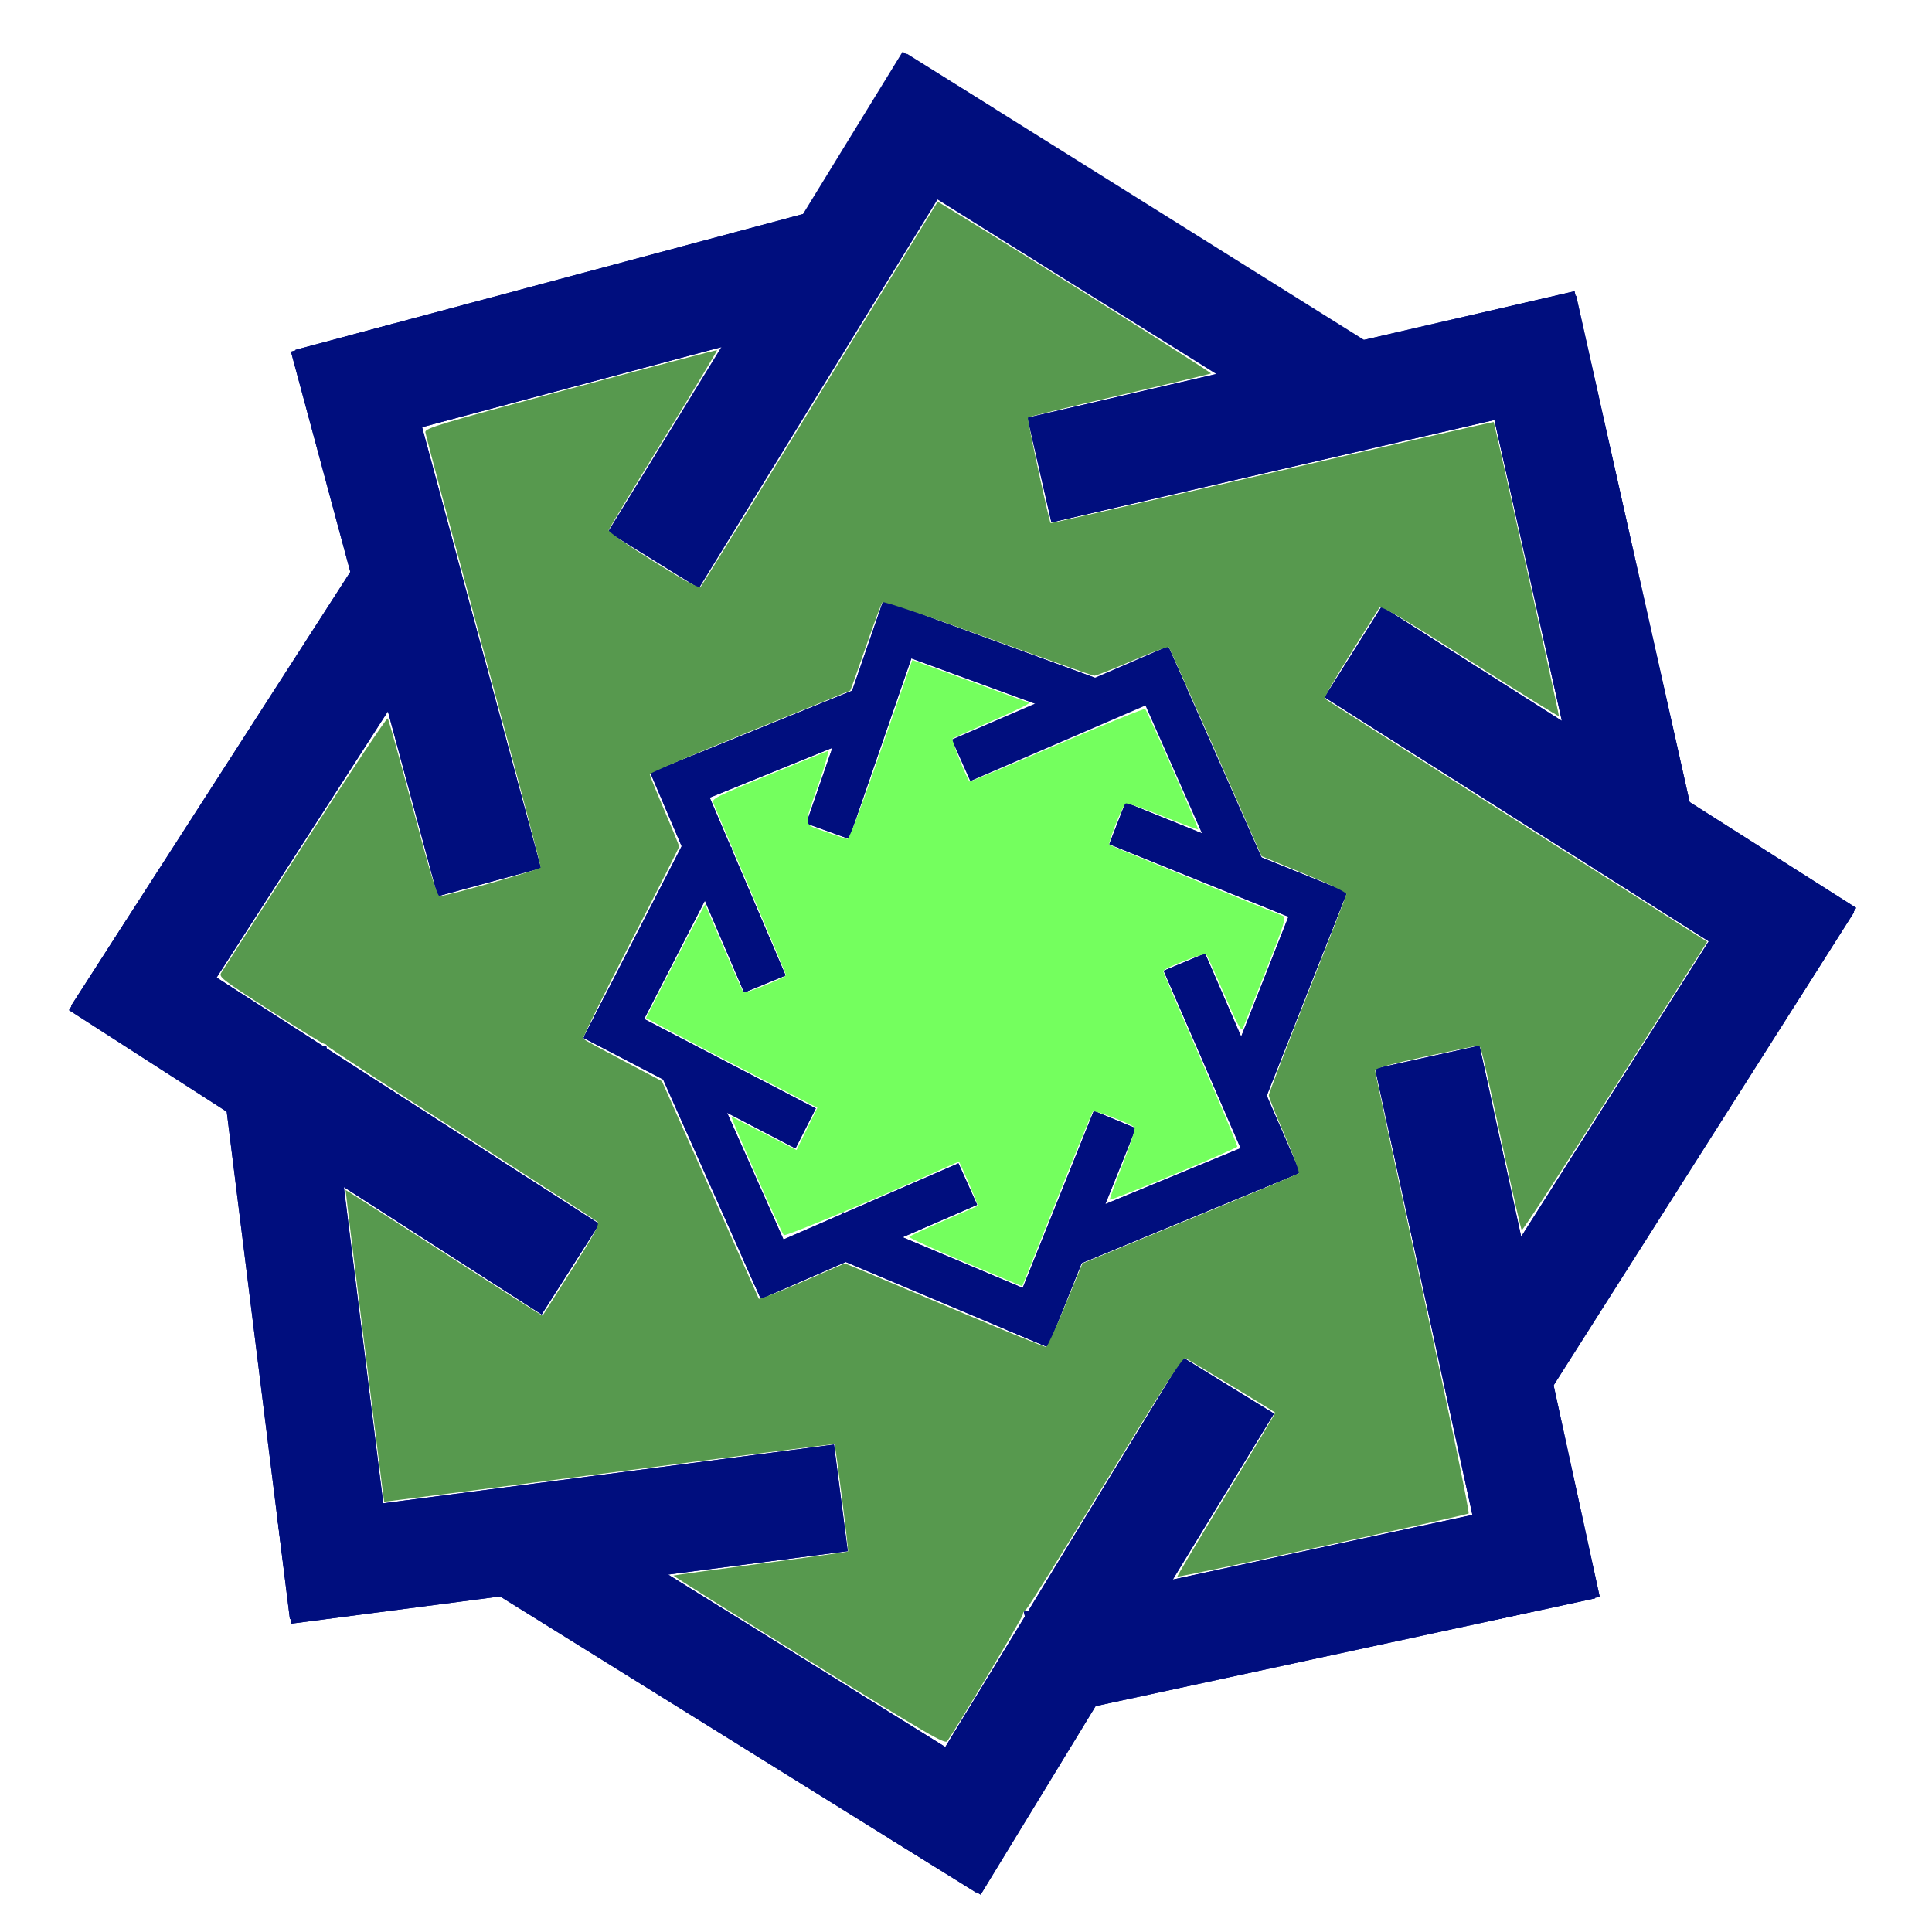 <?xml version="1.0" encoding="UTF-8" standalone="no"?>
<svg
   xmlns="http://www.w3.org/2000/svg"
   width="500"
   height="500"
   viewBox="0 0 132.292 132.292"
   version="1.1"
   >
  <g
     id="layer1"
     transform="translate(0,-164.708)">
    <path
       style="opacity:1;fill:#fffff0;fill-opacity:0;stroke:#000000;stroke-width:1;stroke-miterlimit:4;stroke-dasharray:none;stroke-dashoffset:0;stroke-opacity:0"
       id="path907"
       d="m 127.22,132.897 -23.499,-2.781 -8.23,22.186 -14.65,-18.583 -21.507,9.868 2.781,-23.499 -22.186,-8.23 18.583,-14.65 -9.868,-21.507 23.499,2.781 8.23,-22.186 14.65,18.583 21.507,-9.868 -2.781,23.499 22.186,8.23 -18.583,14.65 z" />
    <path
       style="opacity:1;fill:#000000;fill-opacity:0;stroke:#000000;stroke-width:1;stroke-miterlimit:4;stroke-dasharray:none;stroke-dashoffset:0;stroke-opacity:0"
       id="path911"
       d="M 130.962,154.545 82.73,141.468 58.675,185.27 33.817,141.918 -14.165,155.882 -1.088,107.65 -44.89,83.595 -1.538,58.737 -15.502,10.754 32.73,23.832 56.785,-19.971 81.643,23.381 129.626,9.418 116.548,57.65 l 43.802,24.055 -43.352,24.858 z" />
    <path
       style="opacity:1;fill:#000000;fill-opacity:0;stroke:#000000;stroke-width:1;stroke-miterlimit:4;stroke-dasharray:none;stroke-dashoffset:0;stroke-opacity:0"
       id="path913"
       d="m 142.722,259.85 -39.064,-6.581 -15.585,36.42 -22.969,-32.276 -36.773,14.732 6.581,-39.064 -36.42,-15.585 32.276,-22.969 -14.732,-36.773 39.064,6.581 15.585,-36.42 22.969,32.276 36.773,-14.732 -6.581,39.064 36.42,15.585 -32.276,22.969 z" />
    <g
       transform="matrix(0.779,0.793,-0.789,0.783,102.295,-29.599)"
       id="g2594">
      <g
         id="g6446"
         transform="rotate(31.684,121.319,158.105)"
         style="fill:#0000ff">
        <g
           id="g6547"
           transform="translate(98.34,57.466)"
           style="stroke:#000b66;stroke-opacity:0.889">
          <g
             id="g6594"
             style="stroke:#000e7e;stroke-opacity:1">
            <g
               transform="rotate(-45.378,57.004,113.096)"
               id="g2582"
               style="fill:none;fill-opacity:1;stroke:#000e7e;stroke-opacity:1">
              <rect
                 style="opacity:1;fill:none;fill-opacity:1;stroke:#000e7e;stroke-width:5;stroke-miterlimit:4;stroke-dasharray:none;stroke-dashoffset:0;stroke-opacity:1"
                 id="rect2572"
                 width="1.604"
                 height="29.667"
                 x="70.424"
                 y="-56.422"
                 transform="rotate(90.249)" />
              <rect
                 y="70.564"
                 x="26.163"
                 height="29.667"
                 width="1.604"
                 id="rect2574"
                 style="opacity:1;fill:none;fill-opacity:1;stroke:#000e7e;stroke-width:5;stroke-miterlimit:4;stroke-dasharray:none;stroke-dashoffset:0;stroke-opacity:1" />
            </g>
            <g
               transform="translate(1.512,-0.01)"
               id="g6310"
               style="fill:none;fill-opacity:1;stroke:#000e7e;stroke-opacity:1">
              <g
                 id="g2588"
                 style="fill:none;fill-opacity:1;stroke:#000e7e;stroke-opacity:1">
                <rect
                   style="opacity:1;fill:none;fill-opacity:1;stroke:#000e7e;stroke-width:5;stroke-miterlimit:4;stroke-dasharray:none;stroke-dashoffset:0;stroke-opacity:1"
                   id="rect2584"
                   width="1.604"
                   height="29.667"
                   x="70.424"
                   y="-56.422"
                   transform="rotate(90.249)" />
                <rect
                   y="70.564"
                   x="26.163"
                   height="29.667"
                   width="1.604"
                   id="rect2586"
                   style="opacity:1;fill:none;fill-opacity:1;stroke:#000e7e;stroke-width:5;stroke-miterlimit:4;stroke-dasharray:none;stroke-dashoffset:0;stroke-opacity:1" />
              </g>
              <rect
                 transform="rotate(90.249)"
                 y="-56.422"
                 x="70.424"
                 height="29.667"
                 width="1.604"
                 id="rect2590"
                 style="opacity:1;fill:none;fill-opacity:1;stroke:#000e7e;stroke-width:5;stroke-miterlimit:4;stroke-dasharray:none;stroke-dashoffset:0;stroke-opacity:1" />
              <rect
                 style="opacity:1;fill:none;fill-opacity:1;stroke:#000e7e;stroke-width:5;stroke-miterlimit:4;stroke-dasharray:none;stroke-dashoffset:0;stroke-opacity:1"
                 id="rect2592"
                 width="1.604"
                 height="29.667"
                 x="26.163"
                 y="70.564" />
            </g>
            <g
               transform="rotate(45.252,54.99,114.616)"
               id="g6322"
               style="fill:none;fill-opacity:1;stroke:#000e7e;stroke-opacity:1">
              <g
                 id="g6316"
                 style="fill:none;fill-opacity:1;stroke:#000e7e;stroke-opacity:1">
                <rect
                   transform="rotate(90.249)"
                   y="-56.422"
                   x="70.424"
                   height="29.667"
                   width="1.604"
                   id="rect6312"
                   style="opacity:1;fill:none;fill-opacity:1;stroke:#000e7e;stroke-width:5;stroke-miterlimit:4;stroke-dasharray:none;stroke-dashoffset:0;stroke-opacity:1" />
                <rect
                   style="opacity:1;fill:none;fill-opacity:1;stroke:#000e7e;stroke-width:5;stroke-miterlimit:4;stroke-dasharray:none;stroke-dashoffset:0;stroke-opacity:1"
                   id="rect6314"
                   width="1.604"
                   height="29.667"
                   x="26.163"
                   y="70.564" />
              </g>
              <rect
                 style="opacity:1;fill:none;fill-opacity:1;stroke:#000e7e;stroke-width:5;stroke-miterlimit:4;stroke-dasharray:none;stroke-dashoffset:0;stroke-opacity:1"
                 id="rect6318"
                 width="1.604"
                 height="29.667"
                 x="70.424"
                 y="-56.422"
                 transform="rotate(90.249)" />
              <rect
                 y="70.564"
                 x="26.163"
                 height="29.667"
                 width="1.604"
                 id="rect6320"
                 style="opacity:1;fill:none;fill-opacity:1;stroke:#000e7e;stroke-width:5;stroke-miterlimit:4;stroke-dasharray:none;stroke-dashoffset:0;stroke-opacity:1" />
            </g>
            <g
               id="g6334"
               transform="rotate(90.588,55.54,115.899)"
               style="fill:none;fill-opacity:1;stroke:#000e7e;stroke-opacity:1">
              <g
                 id="g6328"
                 style="fill:none;fill-opacity:1;stroke:#000e7e;stroke-opacity:1">
                <rect
                   style="opacity:1;fill:none;fill-opacity:1;stroke:#000e7e;stroke-width:5;stroke-miterlimit:4;stroke-dasharray:none;stroke-dashoffset:0;stroke-opacity:1"
                   id="rect6324"
                   width="1.604"
                   height="29.667"
                   x="70.424"
                   y="-56.422"
                   transform="rotate(90.249)" />
                <rect
                   y="70.564"
                   x="26.163"
                   height="29.667"
                   width="1.604"
                   id="rect6326"
                   style="opacity:1;fill:none;fill-opacity:1;stroke:#000e7e;stroke-width:5;stroke-miterlimit:4;stroke-dasharray:none;stroke-dashoffset:0;stroke-opacity:1" />
              </g>
              <rect
                 transform="rotate(90.249)"
                 y="-56.422"
                 x="70.424"
                 height="29.667"
                 width="1.604"
                 id="rect6330"
                 style="opacity:1;fill:none;fill-opacity:1;stroke:#000e7e;stroke-width:5;stroke-miterlimit:4;stroke-dasharray:none;stroke-dashoffset:0;stroke-opacity:1" />
              <rect
                 style="opacity:1;fill:none;fill-opacity:1;stroke:#000e7e;stroke-width:5;stroke-miterlimit:4;stroke-dasharray:none;stroke-dashoffset:0;stroke-opacity:1"
                 id="rect6332"
                 width="1.604"
                 height="29.667"
                 x="26.163"
                 y="70.564" />
            </g>
            <g
               transform="rotate(134.455,56.182,115.715)"
               id="g6346"
               style="fill:none;fill-opacity:1;stroke:#000e7e;stroke-opacity:1">
              <g
                 id="g6340"
                 style="fill:none;fill-opacity:1;stroke:#000e7e;stroke-opacity:1">
                <rect
                   transform="rotate(90.249)"
                   y="-56.422"
                   x="70.424"
                   height="29.667"
                   width="1.604"
                   id="rect6336"
                   style="opacity:1;fill:none;fill-opacity:1;stroke:#000e7e;stroke-width:5;stroke-miterlimit:4;stroke-dasharray:none;stroke-dashoffset:0;stroke-opacity:1" />
                <rect
                   style="opacity:1;fill:none;fill-opacity:1;stroke:#000e7e;stroke-width:5;stroke-miterlimit:4;stroke-dasharray:none;stroke-dashoffset:0;stroke-opacity:1"
                   id="rect6338"
                   width="1.604"
                   height="29.667"
                   x="26.163"
                   y="70.564" />
              </g>
              <rect
                 style="opacity:1;fill:none;fill-opacity:1;stroke:#000e7e;stroke-width:5;stroke-miterlimit:4;stroke-dasharray:none;stroke-dashoffset:0;stroke-opacity:1"
                 id="rect6342"
                 width="1.604"
                 height="29.667"
                 x="70.424"
                 y="-56.422"
                 transform="rotate(90.249)" />
              <rect
                 y="70.564"
                 x="26.163"
                 height="29.667"
                 width="1.604"
                 id="rect6344"
                 style="opacity:1;fill:none;fill-opacity:1;stroke:#000e7e;stroke-width:5;stroke-miterlimit:4;stroke-dasharray:none;stroke-dashoffset:0;stroke-opacity:1" />
            </g>
            <g
               id="g6358"
               transform="rotate(-174.433,57.754,114.311)"
               style="fill:none;fill-opacity:1;stroke:#000e7e;stroke-opacity:1">
              <g
                 id="g6352"
                 style="fill:none;fill-opacity:1;stroke:#000e7e;stroke-opacity:1">
                <rect
                   style="opacity:1;fill:none;fill-opacity:1;stroke:#000e7e;stroke-width:5;stroke-miterlimit:4;stroke-dasharray:none;stroke-dashoffset:0;stroke-opacity:1"
                   id="rect6348"
                   width="1.604"
                   height="29.667"
                   x="70.424"
                   y="-56.422"
                   transform="rotate(90.249)" />
                <rect
                   y="70.564"
                   x="26.163"
                   height="29.667"
                   width="1.604"
                   id="rect6350"
                   style="opacity:1;fill:none;fill-opacity:1;stroke:#000e7e;stroke-width:5;stroke-miterlimit:4;stroke-dasharray:none;stroke-dashoffset:0;stroke-opacity:1" />
              </g>
              <rect
                 transform="rotate(90.249)"
                 y="-56.422"
                 x="70.424"
                 height="29.667"
                 width="1.604"
                 id="rect6354"
                 style="opacity:1;fill:none;fill-opacity:1;stroke:#000e7e;stroke-width:5;stroke-miterlimit:4;stroke-dasharray:none;stroke-dashoffset:0;stroke-opacity:1" />
              <rect
                 style="opacity:1;fill:none;fill-opacity:1;stroke:#000e7e;stroke-width:5;stroke-miterlimit:4;stroke-dasharray:none;stroke-dashoffset:0;stroke-opacity:1"
                 id="rect6356"
                 width="1.604"
                 height="29.667"
                 x="26.163"
                 y="70.564" />
            </g>
            <g
               transform="rotate(-134.403,56.645,113.329)"
               id="g6370"
               style="fill:none;fill-opacity:1;stroke:#000e7e;stroke-opacity:1">
              <g
                 id="g6364"
                 style="fill:none;fill-opacity:1;stroke:#000e7e;stroke-opacity:1">
                <rect
                   transform="rotate(90.249)"
                   y="-56.422"
                   x="70.424"
                   height="29.667"
                   width="1.604"
                   id="rect6360"
                   style="opacity:1;fill:none;fill-opacity:1;stroke:#000e7e;stroke-width:5;stroke-miterlimit:4;stroke-dasharray:none;stroke-dashoffset:0;stroke-opacity:1" />
                <rect
                   style="opacity:1;fill:none;fill-opacity:1;stroke:#000e7e;stroke-width:5;stroke-miterlimit:4;stroke-dasharray:none;stroke-dashoffset:0;stroke-opacity:1"
                   id="rect6362"
                   width="1.604"
                   height="29.667"
                   x="26.163"
                   y="70.564" />
              </g>
              <rect
                 style="opacity:1;fill:none;fill-opacity:1;stroke:#000e7e;stroke-width:5;stroke-miterlimit:4;stroke-dasharray:none;stroke-dashoffset:0;stroke-opacity:1"
                 id="rect6366"
                 width="1.604"
                 height="29.667"
                 x="70.424"
                 y="-56.422"
                 transform="rotate(90.249)" />
              <rect
                 y="70.564"
                 x="26.163"
                 height="29.667"
                 width="1.604"
                 id="rect6368"
                 style="opacity:1;fill:none;fill-opacity:1;stroke:#000e7e;stroke-width:5;stroke-miterlimit:4;stroke-dasharray:none;stroke-dashoffset:0;stroke-opacity:1" />
            </g>
            <g
               id="g6394"
               transform="rotate(-92.206,54.908,113.18)"
               style="fill:none;fill-opacity:1;stroke:#000e7e;stroke-opacity:1">
              <g
                 id="g6388"
                 style="fill:none;fill-opacity:1;stroke:#000e7e;stroke-opacity:1">
                <rect
                   style="opacity:1;fill:none;fill-opacity:1;stroke:#000e7e;stroke-width:5;stroke-miterlimit:4;stroke-dasharray:none;stroke-dashoffset:0;stroke-opacity:1"
                   id="rect6384"
                   width="1.604"
                   height="29.667"
                   x="70.424"
                   y="-56.422"
                   transform="rotate(90.249)" />
                <rect
                   y="70.564"
                   x="26.163"
                   height="29.667"
                   width="1.604"
                   id="rect6386"
                   style="opacity:1;fill:none;fill-opacity:1;stroke:#000e7e;stroke-width:5;stroke-miterlimit:4;stroke-dasharray:none;stroke-dashoffset:0;stroke-opacity:1" />
              </g>
              <rect
                 transform="rotate(90.249)"
                 y="-56.422"
                 x="70.424"
                 height="29.667"
                 width="1.604"
                 id="rect6390"
                 style="opacity:1;fill:none;fill-opacity:1;stroke:#000e7e;stroke-width:5;stroke-miterlimit:4;stroke-dasharray:none;stroke-dashoffset:0;stroke-opacity:1" />
              <rect
                 style="opacity:1;fill:none;fill-opacity:1;stroke:#000e7e;stroke-width:5;stroke-miterlimit:4;stroke-dasharray:none;stroke-dashoffset:0;stroke-opacity:1"
                 id="rect6392"
                 width="1.604"
                 height="29.667"
                 x="26.163"
                 y="70.564" />
            </g>
          </g>
        </g>
      </g>
      <g
         style="fill:#0000ff"
         transform="matrix(0.17,0.382,-0.39,0.169,183.448,97.501)"
         id="g975">
        <g
           style="fill:#3232cf;fill-opacity:1;stroke:#000b66;stroke-opacity:0.889"
           transform="translate(102.926,56.396)"
           id="g973">
          <g
             style="fill:#3232cf;fill-opacity:1;stroke:#000e7e;stroke-opacity:1"
             id="g971">
            <g
               style="fill:#3232cf;fill-opacity:1;stroke:#000e7e;stroke-opacity:1"
               id="g885"
               transform="rotate(-45.378,57.004,113.096)">
              <rect
                 transform="rotate(90.249)"
                 y="-56.422"
                 x="70.424"
                 height="29.667"
                 width="1.604"
                 id="rect881"
                 style="opacity:1;fill:#3232cf;fill-opacity:1;stroke:#000e7e;stroke-width:5;stroke-miterlimit:4;stroke-dasharray:none;stroke-dashoffset:0;stroke-opacity:1" />
              <rect
                 style="opacity:1;fill:#3232cf;fill-opacity:1;stroke:#000e7e;stroke-width:5;stroke-miterlimit:4;stroke-dasharray:none;stroke-dashoffset:0;stroke-opacity:1"
                 id="rect883"
                 width="1.604"
                 height="29.667"
                 x="26.163"
                 y="70.564" />
            </g>
            <g
               style="fill:#3232cf;fill-opacity:1;stroke:#000e7e;stroke-opacity:1"
               id="g897"
               transform="translate(1.512,-0.01)">
              <g
                 style="fill:#3232cf;fill-opacity:1;stroke:#000e7e;stroke-opacity:1"
                 id="g891">
                <rect
                   transform="rotate(90.249)"
                   y="-56.422"
                   x="70.424"
                   height="29.667"
                   width="1.604"
                   id="rect887"
                   style="opacity:1;fill:#3232cf;fill-opacity:1;stroke:#000e7e;stroke-width:5;stroke-miterlimit:4;stroke-dasharray:none;stroke-dashoffset:0;stroke-opacity:1" />
                <rect
                   style="opacity:1;fill:#3232cf;fill-opacity:1;stroke:#000e7e;stroke-width:5;stroke-miterlimit:4;stroke-dasharray:none;stroke-dashoffset:0;stroke-opacity:1"
                   id="rect889"
                   width="1.604"
                   height="29.667"
                   x="26.163"
                   y="70.564" />
              </g>
              <rect
                 style="opacity:1;fill:#3232cf;fill-opacity:1;stroke:#000e7e;stroke-width:5;stroke-miterlimit:4;stroke-dasharray:none;stroke-dashoffset:0;stroke-opacity:1"
                 id="rect893"
                 width="1.604"
                 height="29.667"
                 x="70.424"
                 y="-56.422"
                 transform="rotate(90.249)" />
              <rect
                 y="70.564"
                 x="26.163"
                 height="29.667"
                 width="1.604"
                 id="rect895"
                 style="opacity:1;fill:#3232cf;fill-opacity:1;stroke:#000e7e;stroke-width:5;stroke-miterlimit:4;stroke-dasharray:none;stroke-dashoffset:0;stroke-opacity:1" />
            </g>
            <g
               style="fill:#3232cf;fill-opacity:1;stroke:#000e7e;stroke-opacity:1"
               id="g909"
               transform="rotate(45.252,54.99,114.616)">
              <g
                 style="fill:#3232cf;fill-opacity:1;stroke:#000e7e;stroke-opacity:1"
                 id="g903">
                <rect
                   style="opacity:1;fill:#3232cf;fill-opacity:1;stroke:#000e7e;stroke-width:5;stroke-miterlimit:4;stroke-dasharray:none;stroke-dashoffset:0;stroke-opacity:1"
                   id="rect899"
                   width="1.604"
                   height="29.667"
                   x="70.424"
                   y="-56.422"
                   transform="rotate(90.249)" />
                <rect
                   y="70.564"
                   x="26.163"
                   height="29.667"
                   width="1.604"
                   id="rect901"
                   style="opacity:1;fill:#3232cf;fill-opacity:1;stroke:#000e7e;stroke-width:5;stroke-miterlimit:4;stroke-dasharray:none;stroke-dashoffset:0;stroke-opacity:1" />
              </g>
              <rect
                 transform="rotate(90.249)"
                 y="-56.422"
                 x="70.424"
                 height="29.667"
                 width="1.604"
                 id="rect905"
                 style="opacity:1;fill:#3232cf;fill-opacity:1;stroke:#000e7e;stroke-width:5;stroke-miterlimit:4;stroke-dasharray:none;stroke-dashoffset:0;stroke-opacity:1" />
              <rect
                 style="opacity:1;fill:#3232cf;fill-opacity:1;stroke:#000e7e;stroke-width:5;stroke-miterlimit:4;stroke-dasharray:none;stroke-dashoffset:0;stroke-opacity:1"
                 id="rect907"
                 width="1.604"
                 height="29.667"
                 x="26.163"
                 y="70.564" />
            </g>
            <g
               style="fill:#3232cf;fill-opacity:1;stroke:#000e7e;stroke-opacity:1"
               transform="rotate(90.588,55.54,115.899)"
               id="g921">
              <g
                 style="fill:#3232cf;fill-opacity:1;stroke:#000e7e;stroke-opacity:1"
                 id="g915">
                <rect
                   transform="rotate(90.249)"
                   y="-56.422"
                   x="70.424"
                   height="29.667"
                   width="1.604"
                   id="rect911"
                   style="opacity:1;fill:#3232cf;fill-opacity:1;stroke:#000e7e;stroke-width:5;stroke-miterlimit:4;stroke-dasharray:none;stroke-dashoffset:0;stroke-opacity:1" />
                <rect
                   style="opacity:1;fill:#3232cf;fill-opacity:1;stroke:#000e7e;stroke-width:5;stroke-miterlimit:4;stroke-dasharray:none;stroke-dashoffset:0;stroke-opacity:1"
                   id="rect913"
                   width="1.604"
                   height="29.667"
                   x="26.163"
                   y="70.564" />
              </g>
              <rect
                 style="opacity:1;fill:#3232cf;fill-opacity:1;stroke:#000e7e;stroke-width:5;stroke-miterlimit:4;stroke-dasharray:none;stroke-dashoffset:0;stroke-opacity:1"
                 id="rect917"
                 width="1.604"
                 height="29.667"
                 x="70.424"
                 y="-56.422"
                 transform="rotate(90.249)" />
              <rect
                 y="70.564"
                 x="26.163"
                 height="29.667"
                 width="1.604"
                 id="rect919"
                 style="opacity:1;fill:#3232cf;fill-opacity:1;stroke:#000e7e;stroke-width:5;stroke-miterlimit:4;stroke-dasharray:none;stroke-dashoffset:0;stroke-opacity:1" />
            </g>
            <g
               style="fill:#3232cf;fill-opacity:1;stroke:#000e7e;stroke-opacity:1"
               id="g933"
               transform="rotate(134.455,56.182,115.715)">
              <g
                 style="fill:#3232cf;fill-opacity:1;stroke:#000e7e;stroke-opacity:1"
                 id="g927">
                <rect
                   style="opacity:1;fill:#3232cf;fill-opacity:1;stroke:#000e7e;stroke-width:5;stroke-miterlimit:4;stroke-dasharray:none;stroke-dashoffset:0;stroke-opacity:1"
                   id="rect923"
                   width="1.604"
                   height="29.667"
                   x="70.424"
                   y="-56.422"
                   transform="rotate(90.249)" />
                <rect
                   y="70.564"
                   x="26.163"
                   height="29.667"
                   width="1.604"
                   id="rect925"
                   style="opacity:1;fill:#3232cf;fill-opacity:1;stroke:#000e7e;stroke-width:5;stroke-miterlimit:4;stroke-dasharray:none;stroke-dashoffset:0;stroke-opacity:1" />
              </g>
              <rect
                 transform="rotate(90.249)"
                 y="-56.422"
                 x="70.424"
                 height="29.667"
                 width="1.604"
                 id="rect929"
                 style="opacity:1;fill:#3232cf;fill-opacity:1;stroke:#000e7e;stroke-width:5;stroke-miterlimit:4;stroke-dasharray:none;stroke-dashoffset:0;stroke-opacity:1" />
              <rect
                 style="opacity:1;fill:#3232cf;fill-opacity:1;stroke:#000e7e;stroke-width:5;stroke-miterlimit:4;stroke-dasharray:none;stroke-dashoffset:0;stroke-opacity:1"
                 id="rect931"
                 width="1.604"
                 height="29.667"
                 x="26.163"
                 y="70.564" />
            </g>
            <g
               style="fill:#3232cf;fill-opacity:1;stroke:#000e7e;stroke-opacity:1"
               transform="rotate(-174.433,57.754,114.311)"
               id="g945">
              <g
                 style="fill:#3232cf;fill-opacity:1;stroke:#000e7e;stroke-opacity:1"
                 id="g939">
                <rect
                   transform="rotate(90.249)"
                   y="-56.422"
                   x="70.424"
                   height="29.667"
                   width="1.604"
                   id="rect935"
                   style="opacity:1;fill:#3232cf;fill-opacity:1;stroke:#000e7e;stroke-width:5;stroke-miterlimit:4;stroke-dasharray:none;stroke-dashoffset:0;stroke-opacity:1" />
                <rect
                   style="opacity:1;fill:#3232cf;fill-opacity:1;stroke:#000e7e;stroke-width:5;stroke-miterlimit:4;stroke-dasharray:none;stroke-dashoffset:0;stroke-opacity:1"
                   id="rect937"
                   width="1.604"
                   height="29.667"
                   x="26.163"
                   y="70.564" />
              </g>
              <rect
                 style="opacity:1;fill:#3232cf;fill-opacity:1;stroke:#000e7e;stroke-width:5;stroke-miterlimit:4;stroke-dasharray:none;stroke-dashoffset:0;stroke-opacity:1"
                 id="rect941"
                 width="1.604"
                 height="29.667"
                 x="70.424"
                 y="-56.422"
                 transform="rotate(90.249)" />
              <rect
                 y="70.564"
                 x="26.163"
                 height="29.667"
                 width="1.604"
                 id="rect943"
                 style="opacity:1;fill:#3232cf;fill-opacity:1;stroke:#000e7e;stroke-width:5;stroke-miterlimit:4;stroke-dasharray:none;stroke-dashoffset:0;stroke-opacity:1" />
            </g>
            <g
               style="fill:#3232cf;fill-opacity:1;stroke:#000e7e;stroke-opacity:1"
               id="g957"
               transform="rotate(-134.403,56.645,113.329)">
              <g
                 style="fill:#3232cf;fill-opacity:1;stroke:#000e7e;stroke-opacity:1"
                 id="g951">
                <rect
                   style="opacity:1;fill:#3232cf;fill-opacity:1;stroke:#000e7e;stroke-width:5;stroke-miterlimit:4;stroke-dasharray:none;stroke-dashoffset:0;stroke-opacity:1"
                   id="rect947"
                   width="1.604"
                   height="29.667"
                   x="70.424"
                   y="-56.422"
                   transform="rotate(90.249)" />
                <rect
                   y="70.564"
                   x="26.163"
                   height="29.667"
                   width="1.604"
                   id="rect949"
                   style="opacity:1;fill:#3232cf;fill-opacity:1;stroke:#000e7e;stroke-width:5;stroke-miterlimit:4;stroke-dasharray:none;stroke-dashoffset:0;stroke-opacity:1" />
              </g>
              <rect
                 transform="rotate(90.249)"
                 y="-56.422"
                 x="70.424"
                 height="29.667"
                 width="1.604"
                 id="rect953"
                 style="opacity:1;fill:#3232cf;fill-opacity:1;stroke:#000e7e;stroke-width:5;stroke-miterlimit:4;stroke-dasharray:none;stroke-dashoffset:0;stroke-opacity:1" />
              <rect
                 style="opacity:1;fill:#3232cf;fill-opacity:1;stroke:#000e7e;stroke-width:5;stroke-miterlimit:4;stroke-dasharray:none;stroke-dashoffset:0;stroke-opacity:1"
                 id="rect955"
                 width="1.604"
                 height="29.667"
                 x="26.163"
                 y="70.564" />
            </g>
            <g
               style="fill:#3232cf;fill-opacity:1;stroke:#000e7e;stroke-opacity:1"
               transform="rotate(-92.206,54.908,113.18)"
               id="g969">
              <g
                 style="fill:#3232cf;fill-opacity:1;stroke:#000e7e;stroke-opacity:1"
                 id="g963">
                <rect
                   transform="rotate(90.249)"
                   y="-56.422"
                   x="70.424"
                   height="29.667"
                   width="1.604"
                   id="rect959"
                   style="opacity:1;fill:#3232cf;fill-opacity:1;stroke:#000e7e;stroke-width:5;stroke-miterlimit:4;stroke-dasharray:none;stroke-dashoffset:0;stroke-opacity:1" />
                <rect
                   style="opacity:1;fill:#3232cf;fill-opacity:1;stroke:#000e7e;stroke-width:5;stroke-miterlimit:4;stroke-dasharray:none;stroke-dashoffset:0;stroke-opacity:1"
                   id="rect961"
                   width="1.604"
                   height="29.667"
                   x="26.163"
                   y="70.564" />
              </g>
              <rect
                 style="opacity:1;fill:#3232cf;fill-opacity:1;stroke:#000e7e;stroke-width:5;stroke-miterlimit:4;stroke-dasharray:none;stroke-dashoffset:0;stroke-opacity:1"
                 id="rect965"
                 width="1.604"
                 height="29.667"
                 x="70.424"
                 y="-56.422"
                 transform="rotate(90.249)" />
              <rect
                 y="70.564"
                 x="26.163"
                 height="29.667"
                 width="1.604"
                 id="rect967"
                 style="opacity:1;fill:#3232cf;fill-opacity:1;stroke:#000e7e;stroke-width:5;stroke-miterlimit:4;stroke-dasharray:none;stroke-dashoffset:0;stroke-opacity:1" />
            </g>
          </g>
        </g>
        <path
           id="path977"
           d="m 199.652,156.571 c -0.064,4.933 -0.236,8.948 -0.381,8.922 -0.145,-0.026 -1.983,-1.74 -4.084,-3.809 -2.101,-2.069 -3.87,-3.795 -3.932,-3.835 -0.118,-0.077 -5.024,4.753 -4.967,4.891 0.018,0.044 0.785,0.799 1.704,1.678 7.757,7.413 18.091,17.843 17.965,18.13 -0.226,0.512 -13.286,13.626 -13.274,13.329 0.005,-0.137 0.224,-2.57 0.487,-5.406 l 0.477,-5.156 -3.455,-0.295 -3.455,-0.295 -1.009,10.541 c -0.555,5.798 -1.179,12.08 -1.387,13.96 l -0.378,3.419 -6.981,-0.702 c -3.84,-0.386 -8.067,-0.837 -9.393,-1.003 l -2.412,-0.3 4.9,-4.796 c 2.695,-2.638 4.948,-4.907 5.007,-5.044 0.134,-0.308 -4.385,-4.956 -4.701,-4.834 -0.126,0.049 -4.421,4.198 -9.543,9.22 -5.122,5.022 -9.566,9.363 -9.874,9.646 -0.53,0.487 -0.918,0.15 -6.866,-5.956 -3.467,-3.559 -6.43,-6.605 -6.582,-6.768 -0.153,-0.163 1.999,-0.38 4.781,-0.482 7.168,-0.263 6.483,0.108 6.364,-3.441 -0.056,-1.669 -0.167,-3.197 -0.248,-3.394 -0.08,-0.197 -5.111,-0.165 -11.18,0.071 -6.069,0.236 -12.326,0.469 -13.906,0.518 l -2.873,0.088 -0.292,-8.82 c -0.161,-4.851 -0.304,-9.009 -0.318,-9.24 -0.014,-0.231 1.973,1.553 4.416,3.963 2.443,2.41 4.563,4.446 4.713,4.524 0.215,0.113 4.654,-4.051 4.886,-4.583 0.032,-0.074 -4.387,-4.527 -9.821,-9.895 -5.434,-5.368 -9.822,-9.888 -9.75,-10.045 0.19,-0.418 13.332,-13.579 13.492,-13.511 0.074,0.032 0.141,2.487 0.148,5.457 0.007,2.969 0.143,5.537 0.302,5.707 0.301,0.321 6.41,0.363 6.549,0.045 0.059,-0.136 0.159,-23.857 0.114,-27.275 -0.007,-0.502 1.169,-0.577 8.441,-0.535 4.647,0.027 8.758,0.059 9.136,0.072 0.533,0.018 -0.282,0.98 -3.634,4.287 -2.377,2.345 -4.391,4.407 -4.476,4.582 -0.17,0.348 4.302,5.072 4.668,4.93 0.125,-0.048 4.57,-4.401 9.879,-9.673 5.309,-5.272 9.79,-9.593 9.957,-9.601 0.346,-0.018 14.361,14.191 14.25,14.447 -0.04,0.092 -2.543,0.153 -5.562,0.137 -3.019,-0.017 -5.56,0.133 -5.646,0.331 -0.283,0.65 -0.182,6.35 0.115,6.472 0.159,0.065 6.467,0.172 14.018,0.237 l 13.728,0.119 z"
           style="fill:#74ff5e;fill-opacity:1;stroke:none;stroke-width:0.331px;stroke-linecap:butt;stroke-linejoin:miter;stroke-opacity:1" />
      </g>
      <path
         id="path979"
         d="m 166.947,224.294 c -5.27,1.28 -9.583,2.304 -9.584,2.276 -9.7e-4,-0.028 1.465,-1.983 3.258,-4.344 1.793,-2.361 3.26,-4.326 3.26,-4.366 -5.1e-4,-0.077 -5.179,-4.037 -5.279,-4.036 -0.032,2.1e-4 -3.868,5.012 -8.526,11.138 -4.658,6.126 -8.482,11.136 -8.497,11.133 -0.051,-0.008 -15.307,-11.733 -15.302,-11.761 0.002,-0.015 3.164,-0.739 7.026,-1.609 3.862,-0.87 7.018,-1.6 7.014,-1.623 -0.004,-0.023 -0.336,-1.487 -0.738,-3.255 -0.594,-2.614 -0.777,-3.212 -0.981,-3.204 -0.138,0.005 -4.539,0.981 -9.78,2.169 -5.241,1.188 -9.583,2.137 -9.649,2.108 -0.065,-0.029 -0.162,-0.008 -0.215,0.045 -0.053,0.054 -1.764,0.474 -3.801,0.935 -3.53,0.798 -3.709,0.822 -3.778,0.501 -0.04,-0.185 -0.966,-4.374 -2.058,-9.31 -1.092,-4.935 -1.917,-8.971 -1.833,-8.967 0.084,0.004 2.341,1.251 5.016,2.773 3.659,2.081 4.9,2.73 5.011,2.618 0.293,-0.296 3.19,-5.554 3.128,-5.677 -0.035,-0.069 -5.41,-3.147 -11.944,-6.839 -6.534,-3.693 -11.976,-6.79 -12.093,-6.884 -0.191,-0.153 0.246,-0.974 4.4,-8.261 2.537,-4.45 4.639,-8.094 4.673,-8.098 0.033,-0.003 0.739,2.783 1.569,6.192 0.829,3.409 1.548,6.265 1.597,6.346 0.049,0.082 1.525,-0.198 3.281,-0.622 2.407,-0.581 3.19,-0.825 3.183,-0.995 -0.005,-0.124 -1.48,-6.242 -3.278,-13.596 -1.798,-7.354 -3.27,-13.396 -3.272,-13.425 -0.002,-0.029 4.356,-1.094 9.683,-2.366 5.327,-1.272 9.686,-2.277 9.686,-2.234 2.9e-4,0.044 -1.354,2.274 -3.009,4.955 -1.655,2.682 -3.009,4.927 -3.009,4.99 6.1e-4,0.092 5.437,3.546 5.605,3.561 0.026,0.002 3.358,-5.36 7.405,-11.916 4.046,-6.556 7.374,-11.918 7.395,-11.916 0.104,0.011 15.691,9.775 15.695,9.831 0.003,0.036 -2.83,0.723 -6.295,1.526 -4.928,1.143 -6.287,1.51 -6.239,1.684 0.033,0.123 0.379,1.597 0.768,3.277 0.389,1.68 0.766,3.05 0.838,3.044 0.072,-0.006 6.228,-1.428 13.679,-3.16 l 13.548,-3.15 0.1,0.448 c 0.055,0.246 1.109,4.883 2.342,10.304 1.233,5.421 2.185,9.852 2.116,9.848 -0.069,-0.005 -1.943,-1.162 -4.163,-2.571 -5.713,-3.626 -5.663,-3.596 -5.789,-3.473 -0.063,0.061 -0.882,1.316 -1.82,2.788 -1.142,1.792 -1.664,2.718 -1.58,2.802 0.07,0.069 5.372,3.439 11.784,7.489 6.546,4.135 11.655,7.436 11.652,7.529 -0.006,0.174 -9.773,15.529 -9.878,15.53 -0.033,2e-4 -0.693,-2.563 -1.467,-5.696 -0.773,-3.133 -1.427,-5.692 -1.453,-5.687 -0.438,0.082 -6.136,1.533 -6.285,1.601 -0.157,0.072 0.321,2.233 1.963,8.874 1.194,4.829 2.146,8.875 2.116,8.992 -0.03,0.117 0.008,0.274 0.084,0.349 0.108,0.106 2.026,7.573 2.254,8.776 0.047,0.245 -1.072,0.551 -9.529,2.605 z m -4.413,-26.627 -1.074,-2.543 2.72,-6.627 c 1.496,-3.645 2.721,-6.693 2.722,-6.774 0.001,-0.081 -1.025,-0.543 -2.281,-1.026 -1.256,-0.483 -2.348,-0.943 -2.428,-1.022 -0.08,-0.079 -1.308,-2.801 -2.729,-6.048 -1.421,-3.247 -2.635,-5.967 -2.698,-6.044 -0.07,-0.085 -1.141,0.298 -2.725,0.974 l -2.61,1.114 -6.523,-2.472 c -3.588,-1.359 -6.581,-2.471 -6.653,-2.471 -0.071,4.7e-4 -0.515,0.984 -0.986,2.185 -0.471,1.201 -0.915,2.244 -0.987,2.317 -0.072,0.073 -2.894,1.444 -6.272,3.048 -3.605,1.711 -6.14,2.987 -6.137,3.09 0.003,0.096 0.56,1.302 1.238,2.68 0.678,1.378 1.229,2.526 1.225,2.55 -0.004,0.024 -1.161,2.808 -2.571,6.187 -1.41,3.379 -2.523,6.184 -2.474,6.232 0.049,0.049 1.052,0.465 2.228,0.924 1.176,0.46 2.172,0.869 2.213,0.91 0.041,0.041 0.983,2.874 2.092,6.296 1.109,3.422 2.076,6.222 2.149,6.221 0.073,-1.6e-4 1.288,-0.368 2.702,-0.817 l 2.57,-0.816 6.8,2.544 c 3.74,1.399 6.85,2.565 6.911,2.59 0.061,0.025 0.579,-1.159 1.151,-2.63 l 1.04,-2.676 1.125,-0.477 c 0.619,-0.262 3.392,-1.415 6.162,-2.562 2.771,-1.147 5.068,-2.137 5.106,-2.2 0.038,-0.063 -0.415,-1.26 -1.005,-2.658 z"
         style="fill:#57994e;fill-opacity:1;stroke:none;stroke-width:0.14px;stroke-linecap:butt;stroke-linejoin:miter;stroke-opacity:1" />
    </g>
  </g>
</svg>
